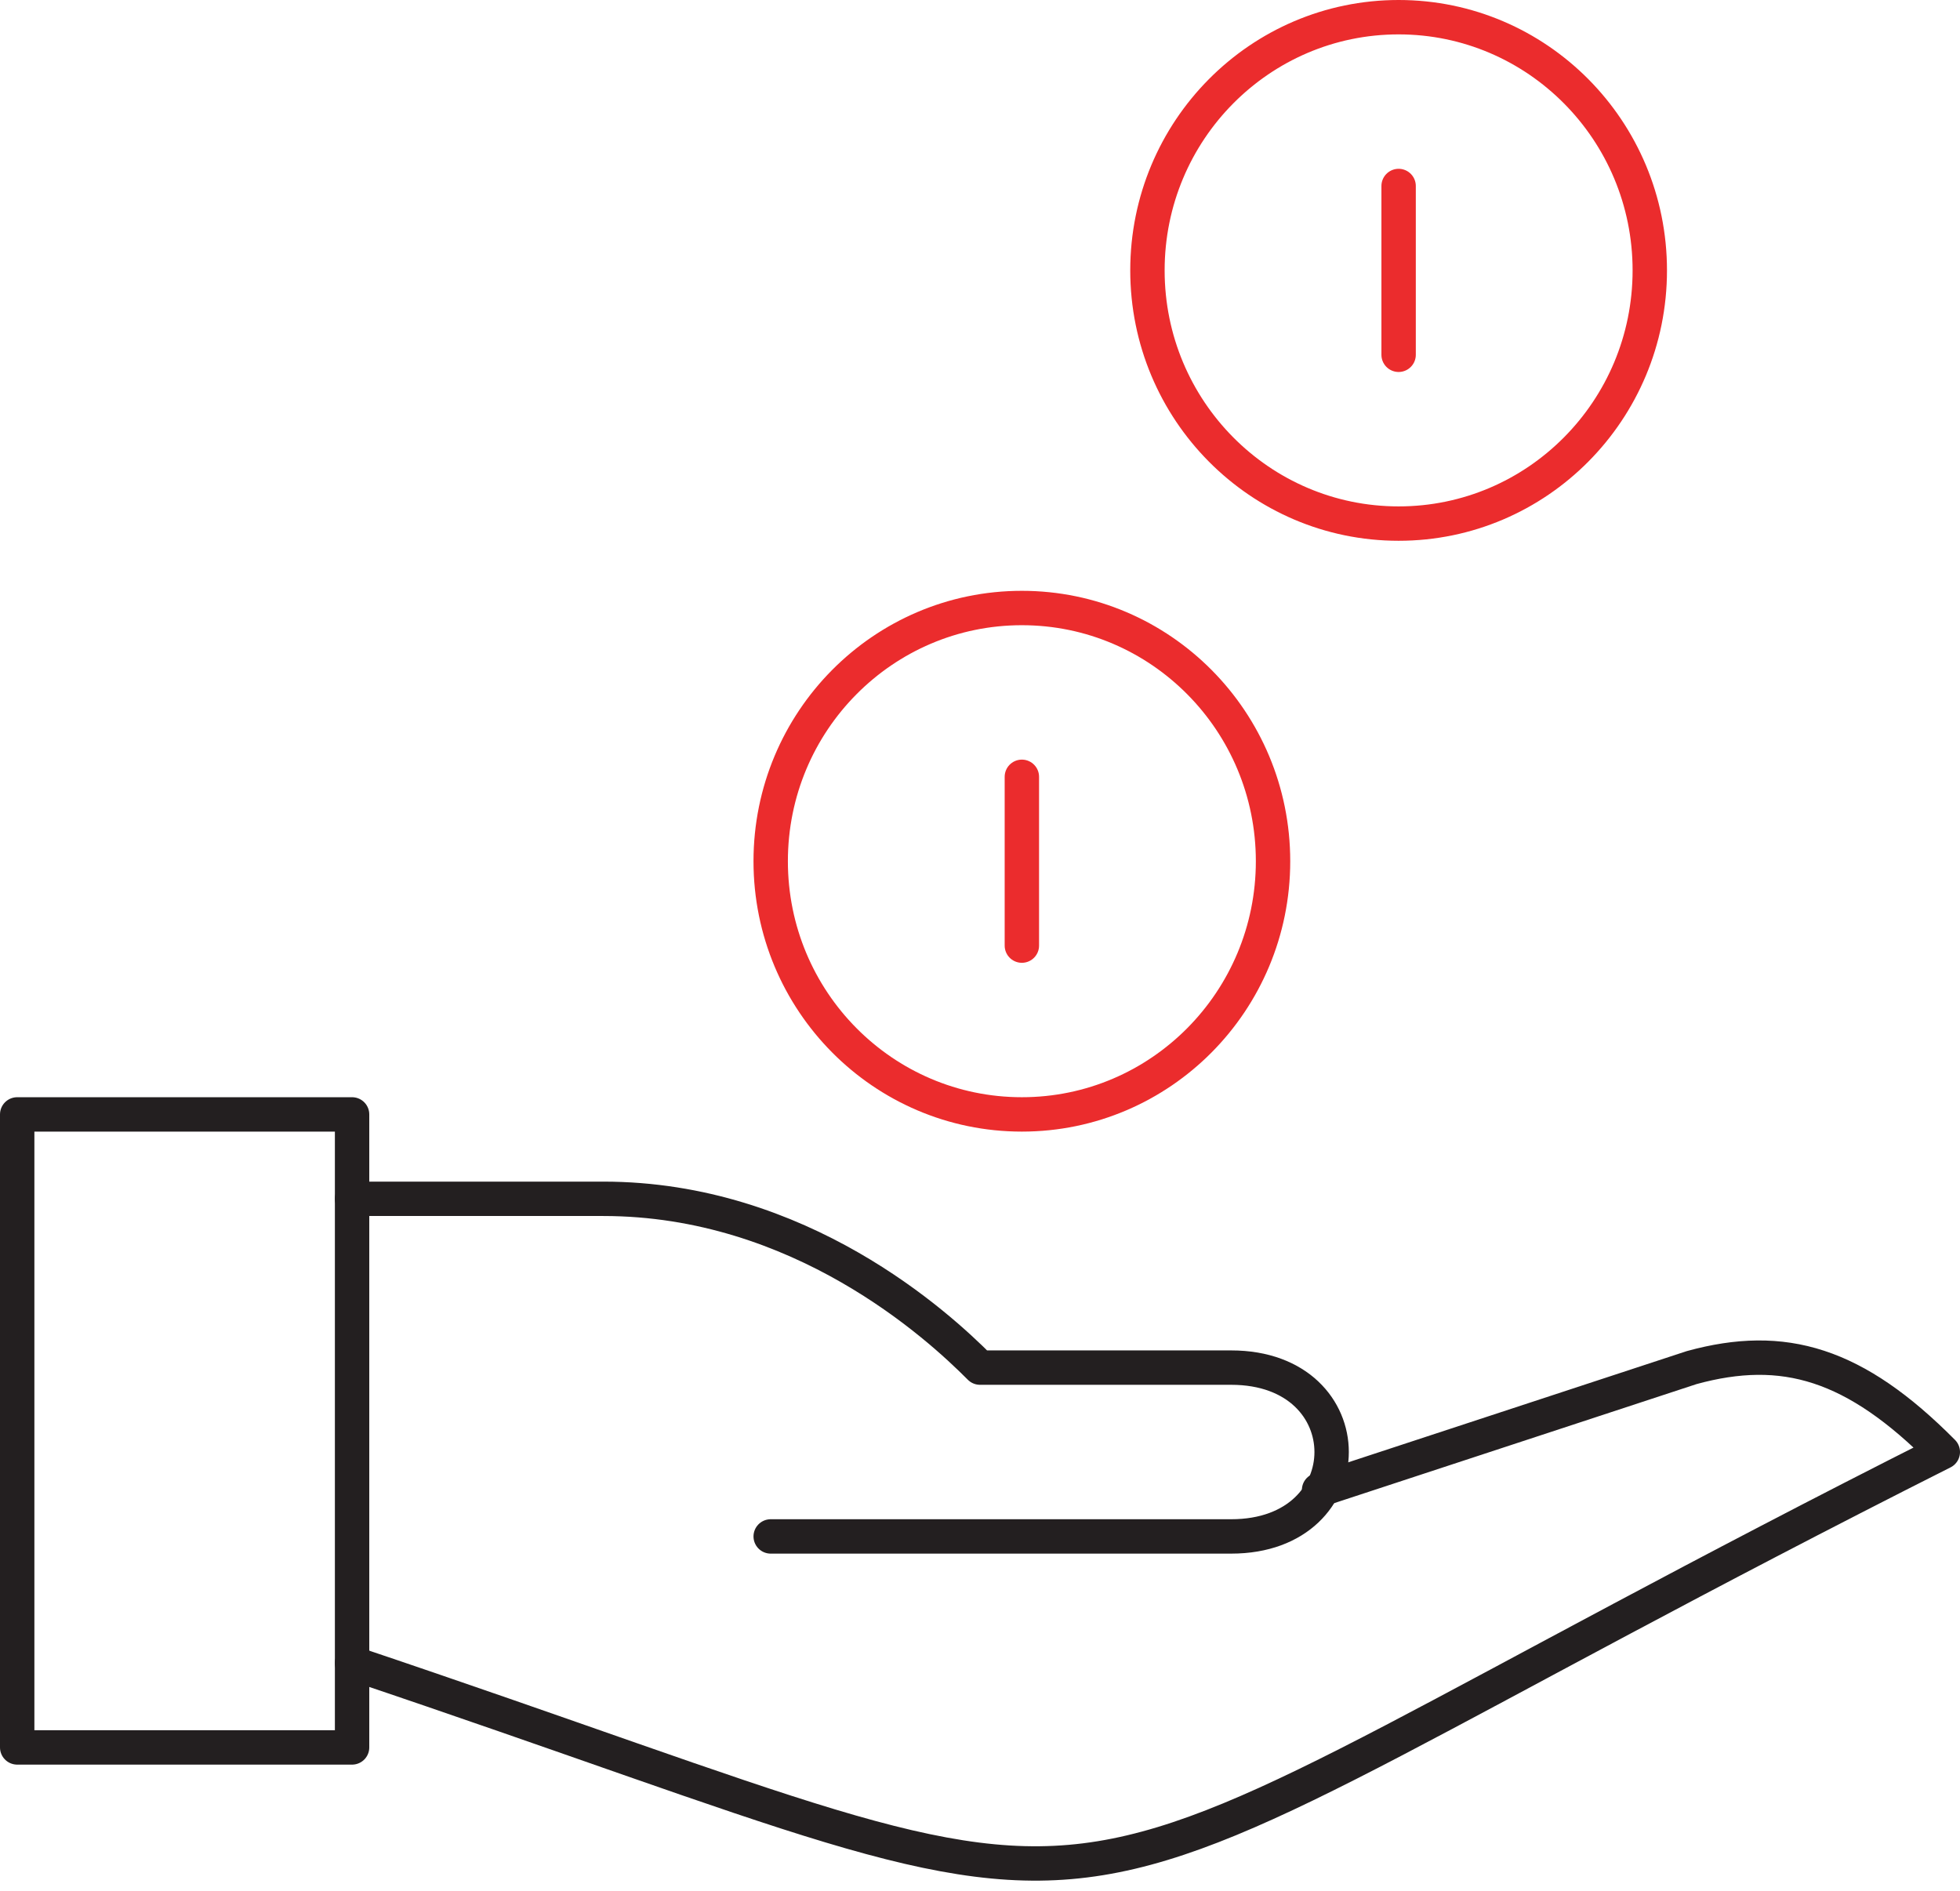 <?xml version="1.0" encoding="UTF-8"?>
<svg width="114px" height="110px" viewBox="0 0 114 110" version="1.1" xmlns="http://www.w3.org/2000/svg" xmlns:xlink="http://www.w3.org/1999/xlink">
    <!-- Generator: sketchtool 55.1 (78136) - https://sketchapp.com -->
    <title>B0B77C4A-56A3-4FC1-AB51-5128BECEF9B6</title>
    <desc>Created with sketchtool.</desc>
    <g id="Page-1" stroke="none" stroke-width="1" fill="none" fill-rule="evenodd" stroke-linejoin="round">
        <g id="Bike-Bazaar-new-header" transform="translate(-369, -2371)" stroke-width="2">
            <g id="Group-7" transform="translate(206, 2337)">
                <g id="Group-6" transform="translate(131, 0)">
                    <g id="emi-icon" transform="translate(33, 35)">
                        <rect id="Rectangle" stroke="#231F20" x="0" y="63.818" width="19.478" height="36.818"></rect>
                        <path d="M19.478,95.727 C70.609,112.909 53.565,112.909 112,83.455 C106.887,78.3 102.748,77.073 97.391,78.545 L75.722,85.664" id="Path" stroke="#231F20" stroke-linecap="round"></path>
                        <path d="M19.478,68.727 L34.087,68.727 C45.53,68.727 53.565,76.091 56,78.545 C56,78.545 63.304,78.545 70.609,78.545 C78.4,78.545 78.4,88.364 70.609,88.364 L43.826,88.364" id="Path" stroke="#231F20" stroke-linecap="round"></path>
                        <ellipse id="Oval" stroke="#EB2C2D" stroke-linecap="round" cx="80.348" cy="14.727" rx="14.609" ry="14.727"></ellipse>
                        <ellipse id="Oval" stroke="#EB2C2D" stroke-linecap="round" cx="58.435" cy="49.091" rx="14.609" ry="14.727"></ellipse>
                        <path d="M58.435,44.182 L58.435,54" id="Path" stroke="#EB2C2D" stroke-linecap="round"></path>
                        <path d="M80.348,9.818 L80.348,19.636" id="Path" stroke="#EB2C2D" stroke-linecap="round"></path>
                    </g>
                </g>
            </g>
        </g>
    </g>
</svg>